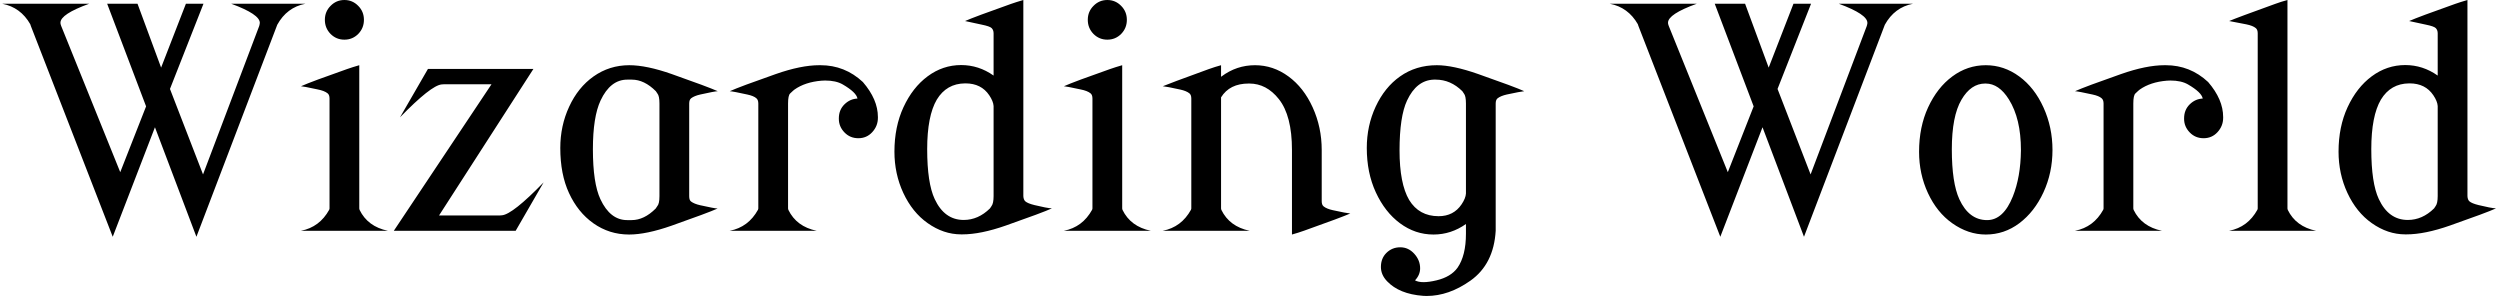 
<svg width="585" height="70" viewBox="0 0 585 70" fill="none" xmlns="http://www.w3.org/2000/svg">
<path d="M0.539 0.879H20.859C16.383 2.496 14.145 3.973 14.145 5.309C14.145 5.473 14.168 5.625 14.215 5.766L14.32 6.082L28.137 40.289L34.184 24.891L25.078 0.879H32.18L37.699 15.82L43.5 0.879H47.613L39.773 20.812L47.508 40.816L60.656 6.082L60.727 5.801C60.773 5.66 60.797 5.52 60.797 5.379V5.344C60.797 4.008 58.57 2.52 54.117 0.879H71.449C68.566 1.441 66.375 3.082 64.875 5.801L64.769 6.082L45.961 55.406L36.258 29.777L26.379 55.406L7.219 6.082L7.184 5.977L7.078 5.66C5.578 3.035 3.398 1.441 0.539 0.879ZM70.43 20.18C72.117 19.43 75.703 18.094 81.188 16.172C82.055 15.867 83.016 15.562 84.07 15.258V48.797L84.141 49.113C85.406 51.715 87.609 53.344 90.75 54H70.43C73.336 53.438 75.539 51.797 77.039 49.078L77.109 48.797V23.062C77.109 22.477 76.957 22.066 76.652 21.832C76.16 21.434 75.375 21.129 74.297 20.918C72 20.426 70.711 20.18 70.43 20.18ZM77.356 7.945C76.465 7.031 76.019 5.93 76.019 4.641C76.019 3.352 76.465 2.262 77.356 1.371C78.246 0.457 79.324 0 80.59 0C81.856 0 82.934 0.457 83.824 1.371C84.715 2.262 85.16 3.352 85.16 4.641C85.16 5.93 84.715 7.031 83.824 7.945C82.934 8.836 81.856 9.281 80.59 9.281C79.324 9.281 78.246 8.836 77.356 7.945ZM92.156 54L115.008 19.723H103.828L103.336 19.758C101.672 19.922 98.426 22.488 93.598 27.457L100.137 16.137H124.816L102.738 50.414H116.977L117.469 50.379C119.133 50.215 122.379 47.648 127.207 42.68L120.668 54H92.156ZM138.738 34.945C138.738 40.219 139.324 44.109 140.496 46.617C142.02 49.875 144.105 51.504 146.754 51.504C147.105 51.504 147.457 51.504 147.809 51.504C149.754 51.504 151.629 50.602 153.434 48.797L153.785 48.27C154.137 47.895 154.312 47.109 154.312 45.914V24.223C154.312 23.027 154.148 22.242 153.82 21.867L153.469 21.34C151.664 19.535 149.789 18.633 147.844 18.633C147.492 18.633 147.141 18.633 146.789 18.633C144.141 18.633 142.055 20.262 140.531 23.52C139.336 26.074 138.738 29.883 138.738 34.945ZM131.109 34.629C131.109 31.16 131.801 27.938 133.184 24.961C134.566 21.961 136.465 19.605 138.879 17.895C141.363 16.137 144.152 15.258 147.246 15.258C149.941 15.258 153.258 15.949 157.195 17.332C162.844 19.324 166.43 20.66 167.953 21.34C167.438 21.363 166.078 21.621 163.875 22.113C162.938 22.324 162.223 22.617 161.73 22.992C161.426 23.227 161.273 23.637 161.273 24.223V45.914C161.273 46.523 161.414 46.934 161.695 47.145C162.188 47.52 162.902 47.812 163.84 48.023C166.043 48.516 167.402 48.773 167.918 48.797C166.395 49.477 162.809 50.812 157.16 52.805C153.223 54.188 149.906 54.879 147.211 54.879C144.117 54.879 141.328 54 138.844 52.242C136.43 50.531 134.531 48.176 133.148 45.176C131.789 42.246 131.109 38.73 131.109 34.629ZM170.766 54C173.672 53.438 175.875 51.797 177.375 49.078L177.445 48.797V24.223C177.445 23.66 177.293 23.25 176.988 22.992C176.566 22.617 175.852 22.324 174.844 22.113C172.734 21.645 171.375 21.387 170.766 21.34C172.383 20.613 175.969 19.277 181.523 17.332C185.461 15.949 188.859 15.258 191.719 15.258C191.812 15.258 191.906 15.258 192 15.258C195.797 15.258 199.102 16.57 201.914 19.195C204.258 21.914 205.43 24.645 205.43 27.387C205.43 27.457 205.43 27.516 205.43 27.562C205.43 28.852 204.984 29.977 204.094 30.938C203.227 31.875 202.148 32.344 200.859 32.344C199.57 32.344 198.492 31.898 197.625 31.008C196.734 30.094 196.289 29.027 196.289 27.809C196.289 27.762 196.289 27.727 196.289 27.703C196.289 26.367 196.734 25.266 197.625 24.398C198.492 23.555 199.5 23.109 200.648 23.062C200.484 22.102 199.336 21 197.203 19.758C196.148 19.148 194.777 18.844 193.09 18.844C192.809 18.844 192.527 18.855 192.246 18.879C189.691 19.09 187.582 19.781 185.918 20.953C185.801 21.023 185.461 21.328 184.898 21.867C184.57 22.172 184.406 22.957 184.406 24.223V48.797L184.477 49.113C185.742 51.715 187.945 53.344 191.086 54H170.766ZM216.961 34.91C216.961 40.184 217.547 44.074 218.719 46.582C220.242 49.84 222.504 51.469 225.504 51.469C227.777 51.469 229.828 50.566 231.656 48.762L232.008 48.234C232.336 47.812 232.5 47.027 232.5 45.879V24.82C232.453 24.07 232.113 23.227 231.48 22.289C230.238 20.438 228.387 19.512 225.926 19.512H225.82C222.938 19.535 220.734 20.801 219.211 23.309C217.711 25.863 216.961 29.73 216.961 34.91ZM209.297 35.473C209.297 31.605 210 28.148 211.406 25.102C212.836 22.008 214.723 19.594 217.066 17.859C219.434 16.102 222.047 15.223 224.906 15.223C227.648 15.223 230.18 16.043 232.5 17.684V7.805C232.5 7.289 232.348 6.879 232.043 6.574C231.762 6.293 230.988 6.023 229.723 5.766C228.434 5.484 227.133 5.203 225.82 4.922C227.297 4.266 230.883 2.93 236.578 0.914C237.305 0.656 238.266 0.352 239.461 0V45.879C239.484 46.441 239.637 46.852 239.918 47.109C240.293 47.438 241.008 47.73 242.062 47.988C243.984 48.457 245.344 48.715 246.141 48.762C244.711 49.418 241.125 50.754 235.383 52.77C231.445 54.152 228.047 54.844 225.188 54.844C225.094 54.844 225 54.844 224.906 54.844C222.164 54.844 219.551 53.965 217.066 52.207C214.676 50.52 212.777 48.164 211.371 45.141C209.988 42.164 209.297 38.941 209.297 35.473ZM248.953 20.18C250.641 19.43 254.227 18.094 259.711 16.172C260.578 15.867 261.539 15.562 262.594 15.258V48.797L262.664 49.113C263.93 51.715 266.133 53.344 269.273 54H248.953C251.859 53.438 254.062 51.797 255.562 49.078L255.633 48.797V23.062C255.633 22.477 255.48 22.066 255.176 21.832C254.684 21.434 253.898 21.129 252.82 20.918C250.523 20.426 249.234 20.18 248.953 20.18ZM255.879 7.945C254.988 7.031 254.543 5.93 254.543 4.641C254.543 3.352 254.988 2.262 255.879 1.371C256.77 0.457 257.848 0 259.113 0C260.379 0 261.457 0.457 262.348 1.371C263.238 2.262 263.684 3.352 263.684 4.641C263.684 5.93 263.238 7.031 262.348 7.945C261.457 8.836 260.379 9.281 259.113 9.281C257.848 9.281 256.77 8.836 255.879 7.945ZM272.086 54C274.992 53.438 277.195 51.797 278.695 49.078L278.766 48.797V23.062C278.766 22.477 278.613 22.066 278.309 21.832C277.84 21.457 277.125 21.164 276.164 20.953C274.031 20.484 272.672 20.227 272.086 20.18C272.883 19.828 276.469 18.492 282.844 16.172C283.828 15.82 284.789 15.516 285.727 15.258V17.965L285.832 17.895C288.176 16.137 290.789 15.258 293.672 15.258C296.508 15.258 299.121 16.137 301.512 17.895C303.879 19.629 305.766 22.043 307.172 25.137C308.578 28.23 309.281 31.547 309.281 35.086V35.297V47.074C309.281 47.66 309.434 48.07 309.738 48.305C310.207 48.68 310.922 48.973 311.883 49.184C314.016 49.652 315.375 49.91 315.961 49.957C314.648 50.543 311.062 51.879 305.203 53.965C304.219 54.316 303.258 54.621 302.32 54.879V35.227V35.086C302.32 29.742 301.301 25.781 299.262 23.203C297.34 20.766 295.031 19.547 292.336 19.547C292.289 19.547 292.242 19.547 292.195 19.547C289.219 19.547 287.062 20.625 285.727 22.781V48.797L285.797 49.113C287.062 51.715 289.266 53.344 292.406 54H272.086ZM319.828 34.629C319.828 31.16 320.52 27.938 321.902 24.961C323.309 21.938 325.207 19.582 327.598 17.895C330.082 16.137 332.953 15.258 336.211 15.258C338.742 15.258 341.977 15.949 345.914 17.332C351.727 19.371 355.312 20.707 356.672 21.34C356.133 21.387 354.773 21.645 352.594 22.113C351.656 22.324 350.941 22.617 350.449 22.992C350.145 23.227 349.992 23.637 349.992 24.223V54C349.688 59.203 347.719 63.094 344.086 65.672C340.711 68.062 337.289 69.258 333.82 69.258C333.539 69.258 333.258 69.246 332.977 69.223C329.273 68.941 326.473 67.805 324.574 65.812C323.613 64.805 323.133 63.691 323.133 62.473C323.133 61.137 323.555 60.047 324.398 59.203C325.289 58.312 326.379 57.867 327.668 57.867C328.934 57.867 330.023 58.371 330.938 59.379C331.852 60.387 332.309 61.523 332.309 62.789C332.309 63.82 331.91 64.758 331.113 65.602C331.605 65.883 332.273 66.023 333.117 66.023C333.961 66.023 334.969 65.883 336.141 65.602C338.391 65.062 340.031 64.078 341.062 62.648C342.375 60.75 343.031 58.102 343.031 54.703C343.031 54.492 343.031 54.258 343.031 54V52.418C340.711 54.059 338.18 54.879 335.438 54.879C332.578 54.879 329.965 54 327.598 52.242C325.254 50.508 323.367 48.094 321.938 45C320.531 41.953 319.828 38.496 319.828 34.629ZM327.492 35.191C327.492 40.371 328.242 44.238 329.742 46.793C331.289 49.324 333.586 50.59 336.633 50.59C338.977 50.59 340.77 49.664 342.012 47.812C342.645 46.875 342.984 46.031 343.031 45.281V44.965V24.223C343.031 23.027 342.867 22.242 342.539 21.867L342.188 21.34C340.359 19.535 338.285 18.633 335.965 18.633C335.801 18.633 335.648 18.633 335.508 18.633C332.812 18.727 330.727 20.355 329.25 23.52C328.078 26.027 327.492 29.918 327.492 35.191ZM376.711 0.879H397.031C392.555 2.496 390.316 3.973 390.316 5.309C390.316 5.473 390.34 5.625 390.387 5.766L390.492 6.082L404.309 40.289L410.355 24.891L401.25 0.879H408.352L413.871 15.82L419.672 0.879H423.785L415.945 20.812L423.68 40.816L436.828 6.082L436.898 5.801C436.945 5.66 436.969 5.52 436.969 5.379V5.344C436.969 4.008 434.742 2.52 430.289 0.879H447.621C444.738 1.441 442.547 3.082 441.047 5.801L440.941 6.082L422.133 55.406L412.43 29.777L402.551 55.406L383.391 6.082L383.355 5.977L383.25 5.66C381.75 3.035 379.57 1.441 376.711 0.879ZM456.727 34.945C456.727 40.172 457.312 44.062 458.484 46.617C459.984 49.875 462.152 51.504 464.988 51.504C467.52 51.504 469.523 49.664 471 45.984C472.219 42.938 472.852 39.352 472.898 35.227V35.086C472.898 30.211 471.961 26.273 470.086 23.273C468.539 20.789 466.723 19.547 464.637 19.547C464.613 19.547 464.578 19.547 464.531 19.547C462.305 19.547 460.453 20.812 458.977 23.344C457.477 25.898 456.727 29.766 456.727 34.945ZM449.062 35.508C449.062 31.641 449.766 28.184 451.172 25.137C452.602 22.043 454.488 19.629 456.832 17.895C459.199 16.137 461.812 15.258 464.672 15.258C467.508 15.258 470.121 16.137 472.512 17.895C474.879 19.629 476.766 22.043 478.172 25.137C479.578 28.23 480.281 31.547 480.281 35.086C480.281 38.648 479.578 41.953 478.172 45C476.766 48.047 474.879 50.461 472.512 52.242C470.168 54 467.555 54.879 464.672 54.879C461.93 54.879 459.316 54 456.832 52.242C454.441 50.555 452.543 48.199 451.137 45.176C449.754 42.199 449.062 38.977 449.062 35.508ZM485.555 54C488.461 53.438 490.664 51.797 492.164 49.078L492.234 48.797V24.223C492.234 23.66 492.082 23.25 491.777 22.992C491.355 22.617 490.641 22.324 489.633 22.113C487.523 21.645 486.164 21.387 485.555 21.34C487.172 20.613 490.758 19.277 496.312 17.332C500.25 15.949 503.648 15.258 506.508 15.258C506.602 15.258 506.695 15.258 506.789 15.258C510.586 15.258 513.891 16.57 516.703 19.195C519.047 21.914 520.219 24.645 520.219 27.387C520.219 27.457 520.219 27.516 520.219 27.562C520.219 28.852 519.773 29.977 518.883 30.938C518.016 31.875 516.938 32.344 515.648 32.344C514.359 32.344 513.281 31.898 512.414 31.008C511.523 30.094 511.078 29.027 511.078 27.809C511.078 27.762 511.078 27.727 511.078 27.703C511.078 26.367 511.523 25.266 512.414 24.398C513.281 23.555 514.289 23.109 515.438 23.062C515.273 22.102 514.125 21 511.992 19.758C510.938 19.148 509.566 18.844 507.879 18.844C507.598 18.844 507.316 18.855 507.035 18.879C504.48 19.09 502.371 19.781 500.707 20.953C500.59 21.023 500.25 21.328 499.688 21.867C499.359 22.172 499.195 22.957 499.195 24.223V48.797L499.266 49.113C500.531 51.715 502.734 53.344 505.875 54H485.555ZM521.625 4.922C522.82 4.406 526.406 3.07 532.383 0.914C533.273 0.586 534.234 0.281 535.266 0V48.797L535.336 49.113C536.602 51.715 538.805 53.344 541.945 54H521.625C524.531 53.438 526.734 51.797 528.234 49.078L528.305 48.797V7.805C528.305 7.219 528.152 6.809 527.848 6.574C527.402 6.199 526.664 5.906 525.633 5.695C523.172 5.203 521.836 4.945 521.625 4.922ZM554.883 34.91C554.883 40.184 555.469 44.074 556.641 46.582C558.164 49.84 560.426 51.469 563.426 51.469C565.699 51.469 567.75 50.566 569.578 48.762L569.93 48.234C570.258 47.812 570.422 47.027 570.422 45.879V24.82C570.375 24.07 570.035 23.227 569.402 22.289C568.16 20.438 566.309 19.512 563.848 19.512H563.742C560.859 19.535 558.656 20.801 557.133 23.309C555.633 25.863 554.883 29.73 554.883 34.91ZM547.219 35.473C547.219 31.605 547.922 28.148 549.328 25.102C550.758 22.008 552.645 19.594 554.988 17.859C557.355 16.102 559.969 15.223 562.828 15.223C565.57 15.223 568.102 16.043 570.422 17.684V7.805C570.422 7.289 570.27 6.879 569.965 6.574C569.684 6.293 568.91 6.023 567.645 5.766C566.355 5.484 565.055 5.203 563.742 4.922C565.219 4.266 568.805 2.93 574.5 0.914C575.227 0.656 576.188 0.352 577.383 0V45.879C577.406 46.441 577.559 46.852 577.84 47.109C578.215 47.438 578.93 47.73 579.984 47.988C581.906 48.457 583.266 48.715 584.062 48.762C582.633 49.418 579.047 50.754 573.305 52.77C569.367 54.152 565.969 54.844 563.109 54.844C563.016 54.844 562.922 54.844 562.828 54.844C560.086 54.844 557.473 53.965 554.988 52.207C552.598 50.52 550.699 48.164 549.293 45.141C547.91 42.164 547.219 38.941 547.219 35.473Z" fill="black"/>
</svg>
